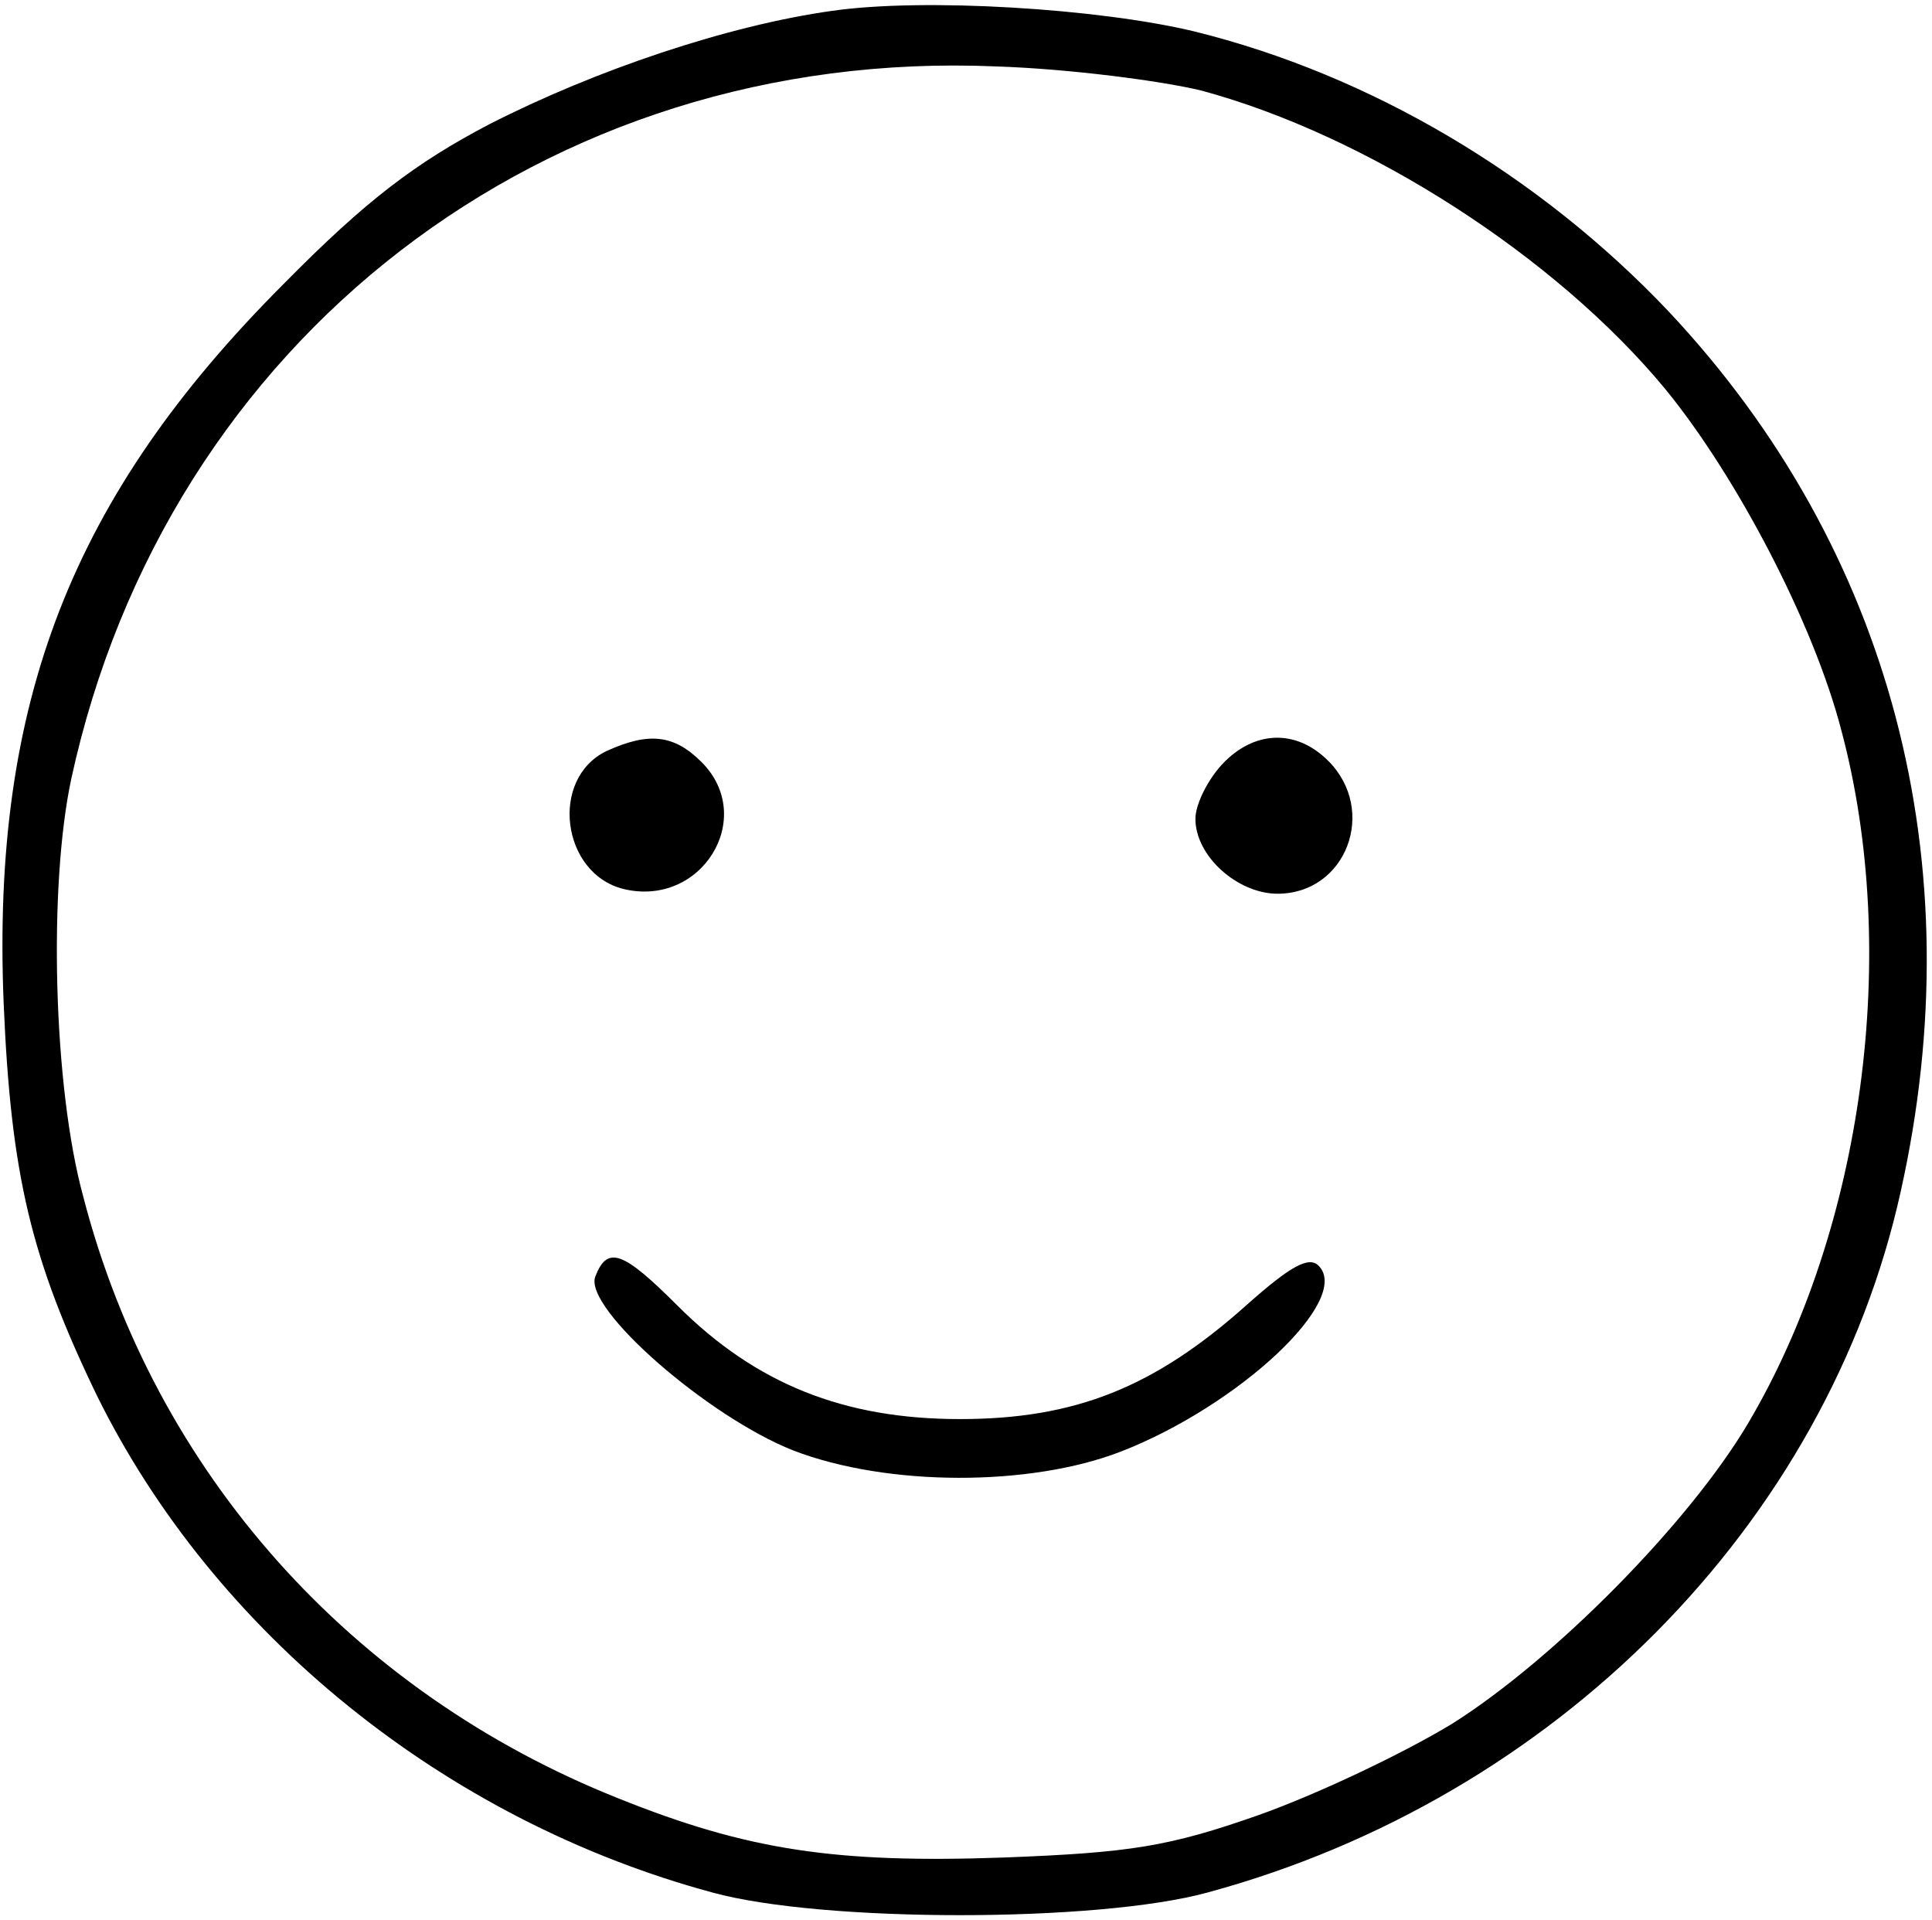 <?xml version="1.0" standalone="no"?>
<!DOCTYPE svg PUBLIC "-//W3C//DTD SVG 20010904//EN"
 "http://www.w3.org/TR/2001/REC-SVG-20010904/DTD/svg10.dtd">
<svg version="1.0" xmlns="http://www.w3.org/2000/svg"
 width="160pt" height="159pt" viewBox="0 0 160 159"
 preserveAspectRatio="xMidYMid meet">
<g transform="translate(0,159) scale(0.1,-0.1)"
fill="#000000" stroke="none">
<path d="M689 1581 c-86 -12 -196 -49 -284 -94 -61 -32 -102 -63 -170 -132
-176 -176 -242 -347 -232 -595 6 -144 23 -213 77 -325 97 -197 288 -352 510
-412 91 -25 319 -25 410 0 288 78 513 305 574 580 61 273 -8 533 -192 729
-107 113 -247 196 -393 232 -79 19 -224 28 -300 17z m306 -66 c137 -37 293
-137 384 -247 59 -72 123 -194 146 -283 49 -184 18 -412 -77 -573 -49 -83
-161 -196 -245 -249 -41 -25 -113 -59 -161 -76 -74 -26 -106 -31 -210 -35
-140 -5 -213 6 -320 49 -221 88 -384 270 -443 498 -25 91 -29 257 -10 346 79
364 393 606 766 590 61 -2 137 -12 170 -20z"/>
<path d="M502 968 c-47 -23 -37 -101 14 -114 65 -16 111 59 65 105 -23 23 -44
25 -79 9z"/>
<path d="M1012 957 c-12 -13 -22 -33 -22 -45 0 -31 35 -62 68 -62 57 0 83 69
42 110 -27 27 -62 25 -88 -3z"/>
<path d="M493 533 c-10 -26 93 -116 164 -144 78 -30 196 -30 271 -1 98 38 192
126 164 154 -8 8 -23 0 -59 -32 -77 -69 -143 -95 -238 -95 -96 0 -169 29 -234
94 -45 45 -58 50 -68 24z"/>
</g>
</svg>
